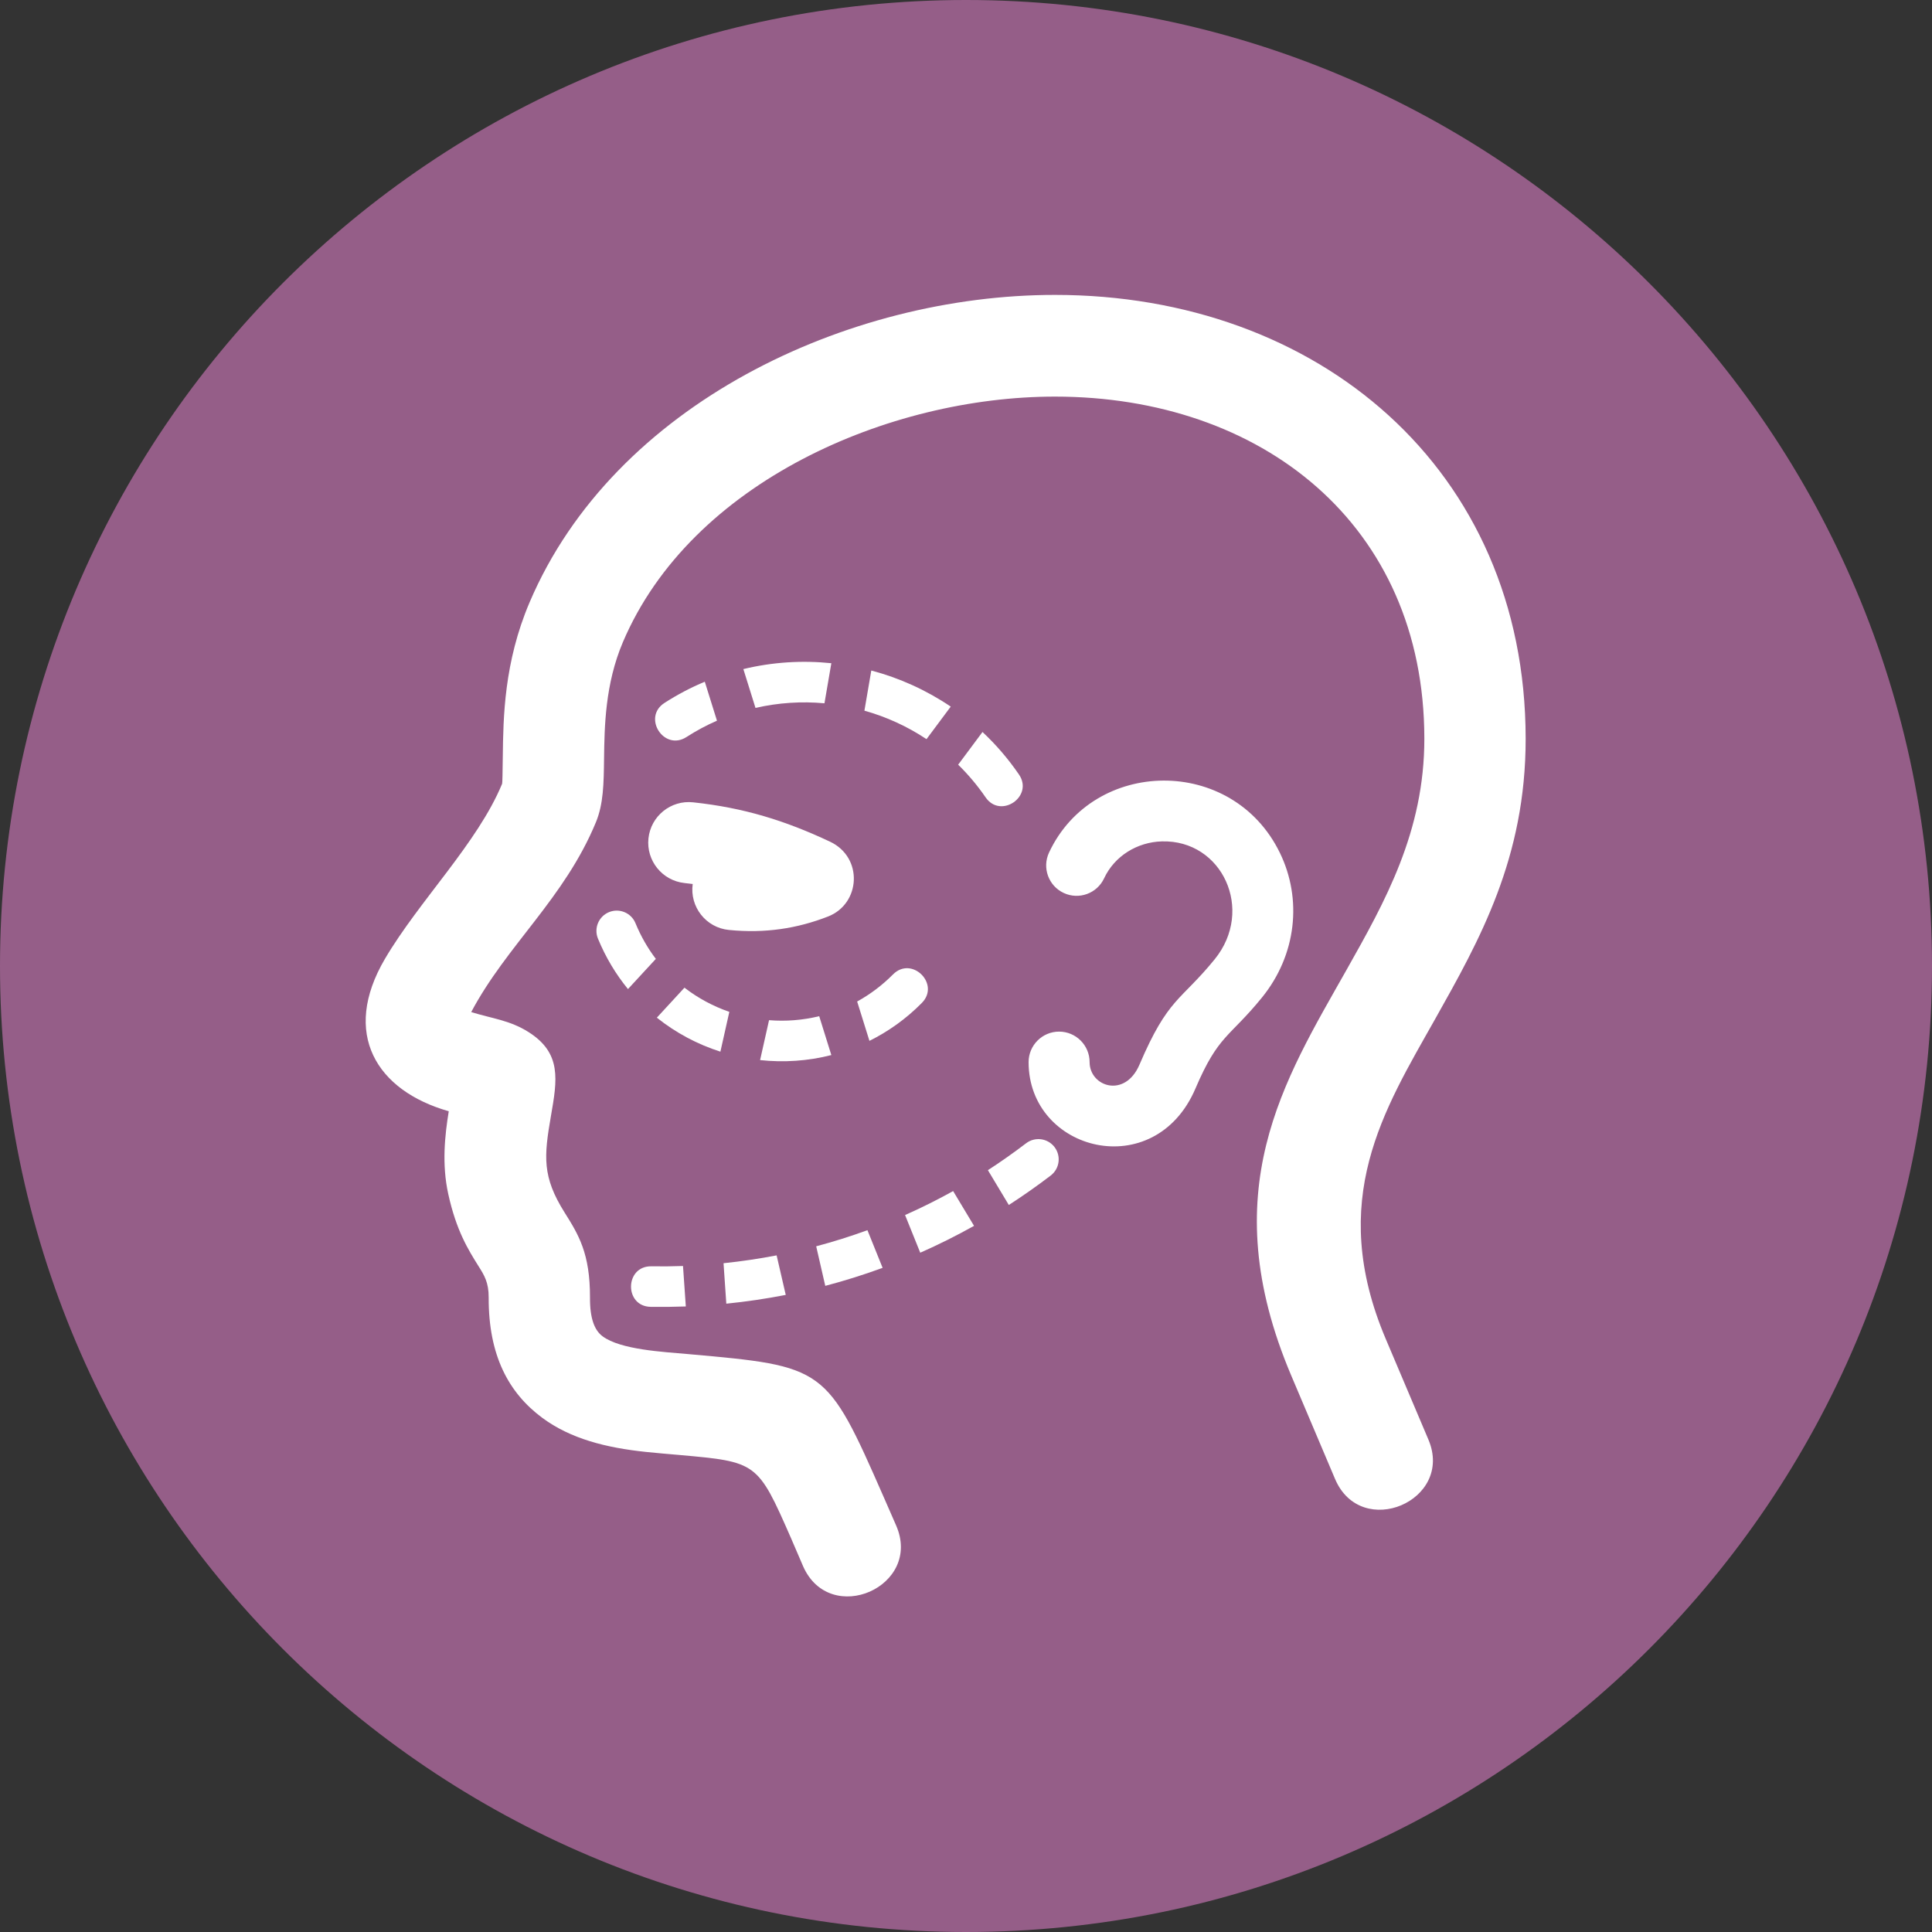 <svg width="50" height="50" viewBox="0 0 50 50" fill="none" xmlns="http://www.w3.org/2000/svg">
    <rect x="0" y="0" width="50" height="50" fill="#333333" stroke="none"/>
    <path
        d="M25 0C38.807 0 50 11.193 50 25C50 38.807 38.807 50 25 50C11.193 50 0 38.807 0 25C0 11.193 11.193 0 25 0Z"
        fill="#955E88" />
    <path
        d="M17.765 19.075C17.183 19.448 16.615 18.565 17.198 18.191C17.533 17.975 17.882 17.792 18.24 17.643L18.555 18.651C18.284 18.77 18.02 18.91 17.765 19.075ZM19.238 17.316C19.989 17.134 20.759 17.086 21.515 17.164L21.337 18.201C20.744 18.147 20.142 18.185 19.552 18.321L19.238 17.316ZM22.549 17.353C23.275 17.545 23.972 17.859 24.605 18.287L23.978 19.129C23.481 18.798 22.938 18.551 22.371 18.392L22.549 17.353ZM25.427 18.944C25.774 19.269 26.091 19.636 26.37 20.043C26.76 20.61 25.897 21.203 25.507 20.635C25.294 20.325 25.056 20.043 24.797 19.79L25.427 18.944ZM26.555 29.588C26.785 29.412 27.115 29.456 27.291 29.686C27.467 29.917 27.423 30.246 27.192 30.423C26.839 30.692 26.477 30.947 26.108 31.185L25.567 30.284C25.904 30.066 26.233 29.833 26.555 29.588ZM25.208 31.725C24.754 31.979 24.289 32.211 23.816 32.42L23.423 31.445C23.846 31.258 24.261 31.05 24.667 30.825L25.208 31.725ZM22.842 32.812C22.355 32.99 21.86 33.146 21.358 33.278L21.123 32.254C21.571 32.135 22.014 31.996 22.449 31.837L22.842 32.812ZM20.335 33.512C19.827 33.611 19.314 33.687 18.797 33.739L18.725 32.692C19.187 32.644 19.645 32.576 20.099 32.489L20.335 33.512ZM17.749 33.811C17.447 33.822 17.144 33.825 16.84 33.821C16.15 33.809 16.167 32.761 16.857 32.772C17.131 32.776 17.404 32.774 17.676 32.764L17.749 33.811ZM23.111 25.218C23.598 24.728 24.343 25.468 23.855 25.958C23.445 26.372 22.987 26.696 22.501 26.937L22.183 25.919C22.514 25.737 22.827 25.504 23.111 25.218ZM21.515 27.305C20.909 27.46 20.283 27.501 19.671 27.435L19.903 26.402C20.335 26.437 20.774 26.403 21.201 26.299L21.515 27.305ZM18.644 27.217C18.052 27.028 17.493 26.732 16.999 26.337L17.714 25.561C18.067 25.834 18.46 26.043 18.875 26.187L18.644 27.217ZM16.252 25.597C15.94 25.216 15.676 24.78 15.475 24.291C15.365 24.023 15.493 23.716 15.761 23.606C16.029 23.496 16.336 23.624 16.446 23.892C16.586 24.232 16.764 24.541 16.973 24.816L16.252 25.597Z"
        fill="white" />
    <path
        d="M35.862 34.649L36.967 37.256C37.639 38.84 35.226 39.866 34.551 38.275L33.417 35.599C31.392 30.821 33.238 27.956 34.85 25.097C35.843 23.335 36.864 21.525 36.862 19.114C36.857 13.563 32.64 10.264 27.302 10.264C23.012 10.264 17.888 12.467 16.121 16.617C15.658 17.705 15.644 18.816 15.633 19.622C15.625 20.284 15.618 20.805 15.422 21.28C14.609 23.248 13.115 24.46 12.195 26.192C12.723 26.359 13.186 26.398 13.679 26.71C14.541 27.256 14.421 27.944 14.258 28.883C14.077 29.927 14.028 30.45 14.61 31.377C14.97 31.95 15.273 32.434 15.269 33.587C15.266 34.129 15.389 34.431 15.594 34.583C16.063 34.932 17.163 34.986 17.8 35.043C21.36 35.36 21.386 35.362 22.872 38.748C23.023 39.093 23.024 39.099 23.19 39.475C23.886 41.058 21.481 42.116 20.784 40.534C20.665 40.263 20.617 40.139 20.467 39.797C19.606 37.835 19.591 37.834 17.574 37.654C17.289 37.629 17.003 37.606 16.719 37.576C15.691 37.468 14.768 37.238 14.031 36.691C13.161 36.044 12.641 35.076 12.647 33.578C12.649 33.189 12.53 33 12.389 32.776C12.118 32.343 11.81 31.852 11.601 30.902C11.43 30.125 11.514 29.373 11.614 28.759C9.743 28.227 8.824 26.748 9.964 24.812C10.851 23.306 12.363 21.814 12.995 20.283C13.003 20.265 13.007 19.969 13.012 19.592C13.025 18.562 13.043 17.145 13.705 15.59C15.892 10.454 21.942 7.632 27.302 7.632C34.089 7.632 39.477 12.117 39.484 19.114C39.486 22.207 38.294 24.323 37.136 26.382C35.823 28.715 34.336 31.046 35.862 34.649ZM26.62 27.488C26.62 27.052 26.974 26.698 27.409 26.698C27.845 26.698 28.199 27.052 28.199 27.488C28.199 28.121 29.113 28.434 29.49 27.552C30.234 25.811 30.55 25.915 31.436 24.826C32.474 23.549 31.63 21.73 30.068 21.775C29.434 21.793 28.845 22.151 28.574 22.731C28.39 23.124 27.922 23.294 27.529 23.11C27.135 22.926 26.965 22.458 27.149 22.064C28.297 19.611 31.894 19.549 33.122 22.069C33.706 23.266 33.556 24.714 32.657 25.819C31.809 26.861 31.535 26.774 30.939 28.169C29.883 30.642 26.62 29.804 26.62 27.488ZM18.863 24.067C18.27 24.009 17.846 23.468 17.927 22.878C17.857 22.869 17.786 22.86 17.715 22.853C17.139 22.791 16.721 22.274 16.782 21.697C16.843 21.12 17.361 20.702 17.938 20.764C19.248 20.904 20.314 21.234 21.48 21.782C22.347 22.19 22.274 23.39 21.43 23.719C20.63 24.031 19.796 24.16 18.863 24.067Z"
        fill="white" />
</svg>
    